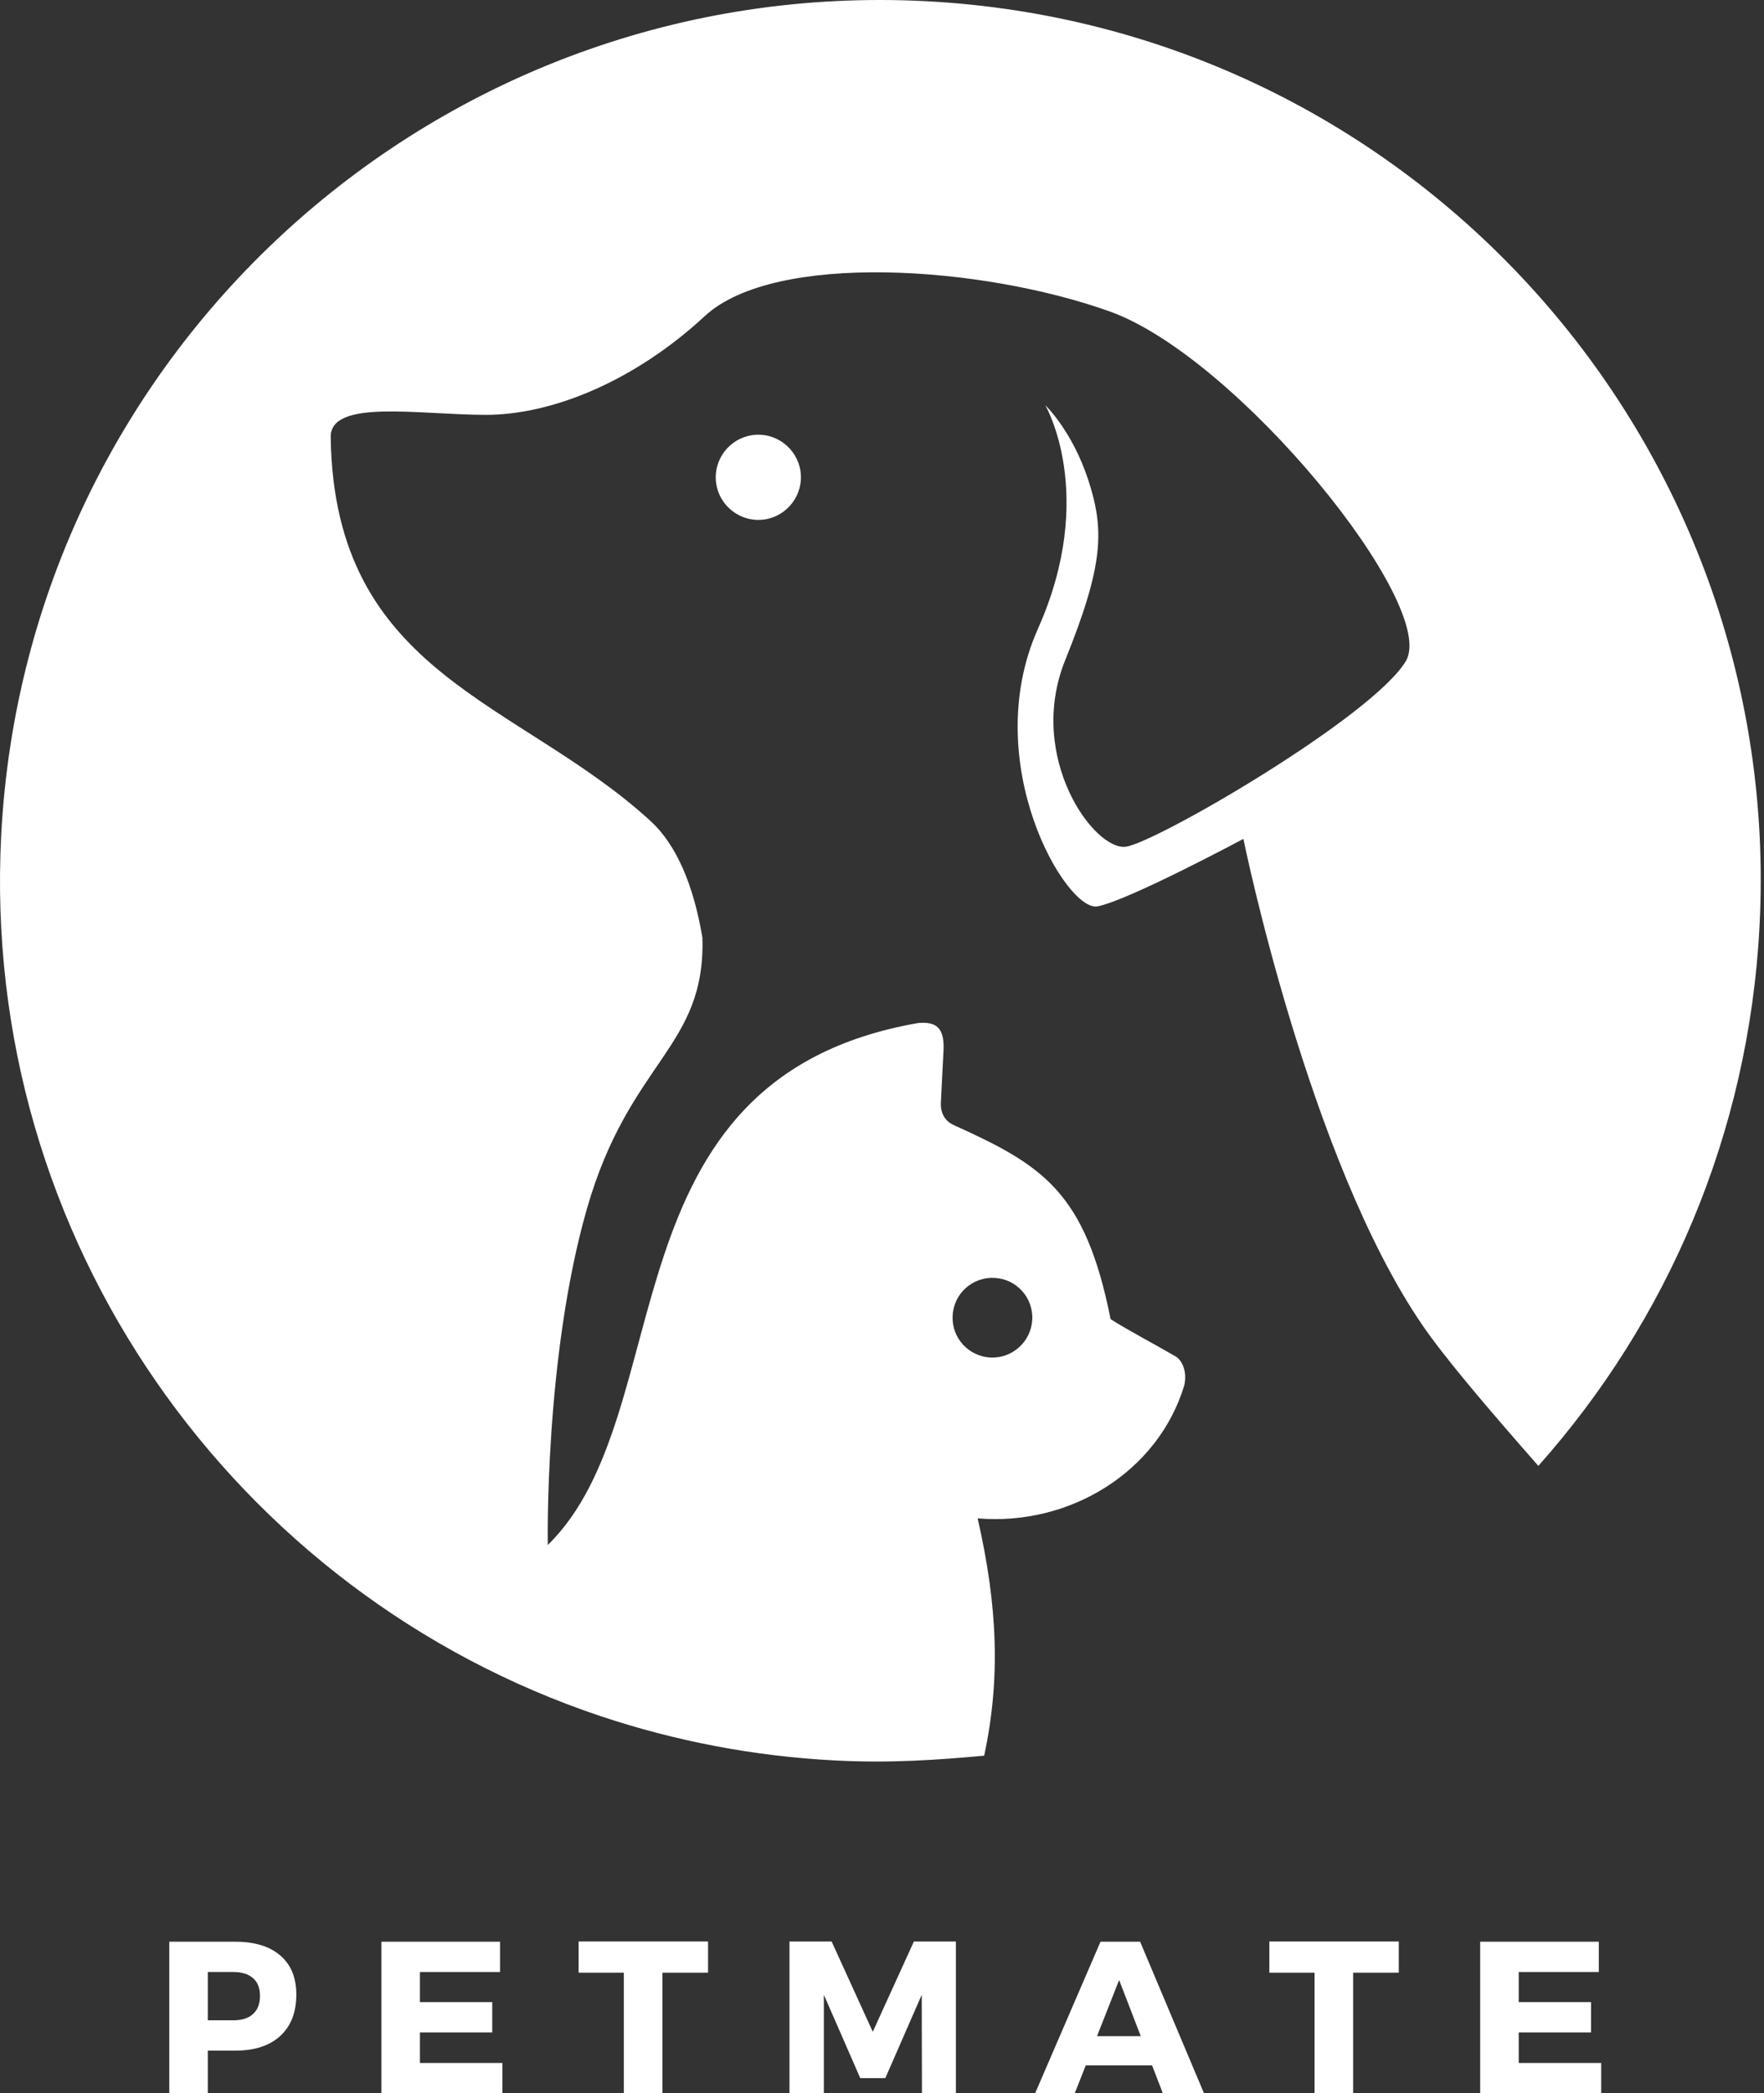 <svg width="188" height="223" viewBox="0 0 188 223" fill="none" xmlns="http://www.w3.org/2000/svg">
<rect x="0" y="0" width="188" height="223" fill="#333333" stroke="none"/>
<path fill-rule="evenodd" clip-rule="evenodd" d="M104.889 187.033C106.653 178.832 106.315 171.025 104.194 161.754C114.01 162.579 123.412 156.818 126.209 147.603C126.584 145.97 125.871 144.844 125.307 144.506C123.074 143.212 120.146 141.672 118.363 140.528C115.661 126.96 111.157 124.144 101.585 119.827L101.549 119.808C100.59 119.339 100.234 118.401 100.271 117.519L100.553 111.964C100.685 109.542 99.839 108.811 97.869 108.98C63.826 114.891 72.815 150.474 58.382 164.588C58.382 164.588 58.007 144.6 62.549 128.779C67.09 112.959 75.198 111.663 74.861 99.896C73.904 94.209 72.064 89.969 69.343 87.472C55.211 74.542 35.618 71.989 35.243 46.578C35.187 42.487 44.551 44.176 51.72 44.195C58.89 44.214 67.692 40.553 75.123 33.666C82.555 26.797 104.626 28.299 118.27 33.179C131.913 38.058 153.327 64.501 149.836 70.413C146.346 76.306 123.412 89.65 120.033 90.194C116.637 90.737 109.355 80.659 113.521 70.338C117.688 60.016 117.688 56.394 115.98 51.12C114.253 45.865 111.4 43.163 111.4 43.163C111.4 43.163 116.993 52.714 110.613 66.998C104.251 81.28 113.672 97.213 116.974 96.556C120.278 95.918 132.515 89.367 132.515 89.367C132.515 89.367 139.458 123.505 151.619 141.204C154.003 144.676 158.413 149.855 163.95 156.161C177.631 140.791 186.376 120.841 187.522 98.677C190.224 46.934 150.455 2.813 98.696 0.128C46.934 -2.555 2.813 37.213 0.128 88.973C-2.104 132.026 25.052 169.805 64.032 182.829C71.915 185.457 80.266 187.09 88.974 187.54C94.886 187.859 100.215 187.465 104.889 187.033ZM81.053 46.316C83.55 46.446 85.484 48.586 85.352 51.082C85.22 53.578 83.08 55.511 80.585 55.38C78.089 55.248 76.155 53.109 76.287 50.614C76.419 48.117 78.557 46.184 81.053 46.316ZM105.545 144.619C103.2 144.487 101.398 142.498 101.53 140.153C101.641 137.806 103.649 136.005 105.996 136.136C108.342 136.249 110.144 138.257 110.012 140.602C109.881 142.93 107.891 144.732 105.545 144.619Z" fill="white"/>
<path d="M18.041 206.851H25.075C27.135 206.851 28.734 207.341 29.871 208.318C31.01 209.292 31.581 210.681 31.581 212.481C31.581 214.371 31.01 215.841 29.871 216.888C28.734 217.932 27.135 218.454 25.075 218.454H22.147V223H18.041V206.851ZM22.147 210.08V215.224H24.866C25.774 215.224 26.474 215.002 26.965 214.557C27.46 214.109 27.708 213.461 27.708 212.614C27.708 211.788 27.46 211.159 26.965 210.73C26.474 210.298 25.774 210.08 24.866 210.08H22.147Z" fill="white"/>
<path d="M53.29 210.081H44.755V213.288H52.461V216.517H44.755V219.77H53.545V223H40.649V206.851H53.29V210.081Z" fill="white"/>
<path d="M75.461 210.15H70.596V223H66.485V210.15H61.666V206.827H75.461V210.15Z" fill="white"/>
<path d="M101.876 223H98.258L98.235 212.504L94.355 221.382H91.682L87.803 212.504V223H84.138V206.828H88.632L93.016 216.448L97.4 206.828H101.876V223Z" fill="white"/>
<path d="M122.78 220.025H115.717L114.54 223H110.318L117.288 206.851H121.51L128.317 223H123.933L122.78 220.025ZM121.579 216.912L119.271 210.933L116.917 216.912H121.579Z" fill="white"/>
<path d="M149.077 210.15H144.212V223H140.101V210.15H135.282V206.828H149.077V210.15Z" fill="white"/>
<path d="M170.394 210.08H161.859V213.287H169.565V216.517H161.859V219.77H170.65V223H157.753V206.851H170.394V210.08Z" fill="white"/>
</svg>

